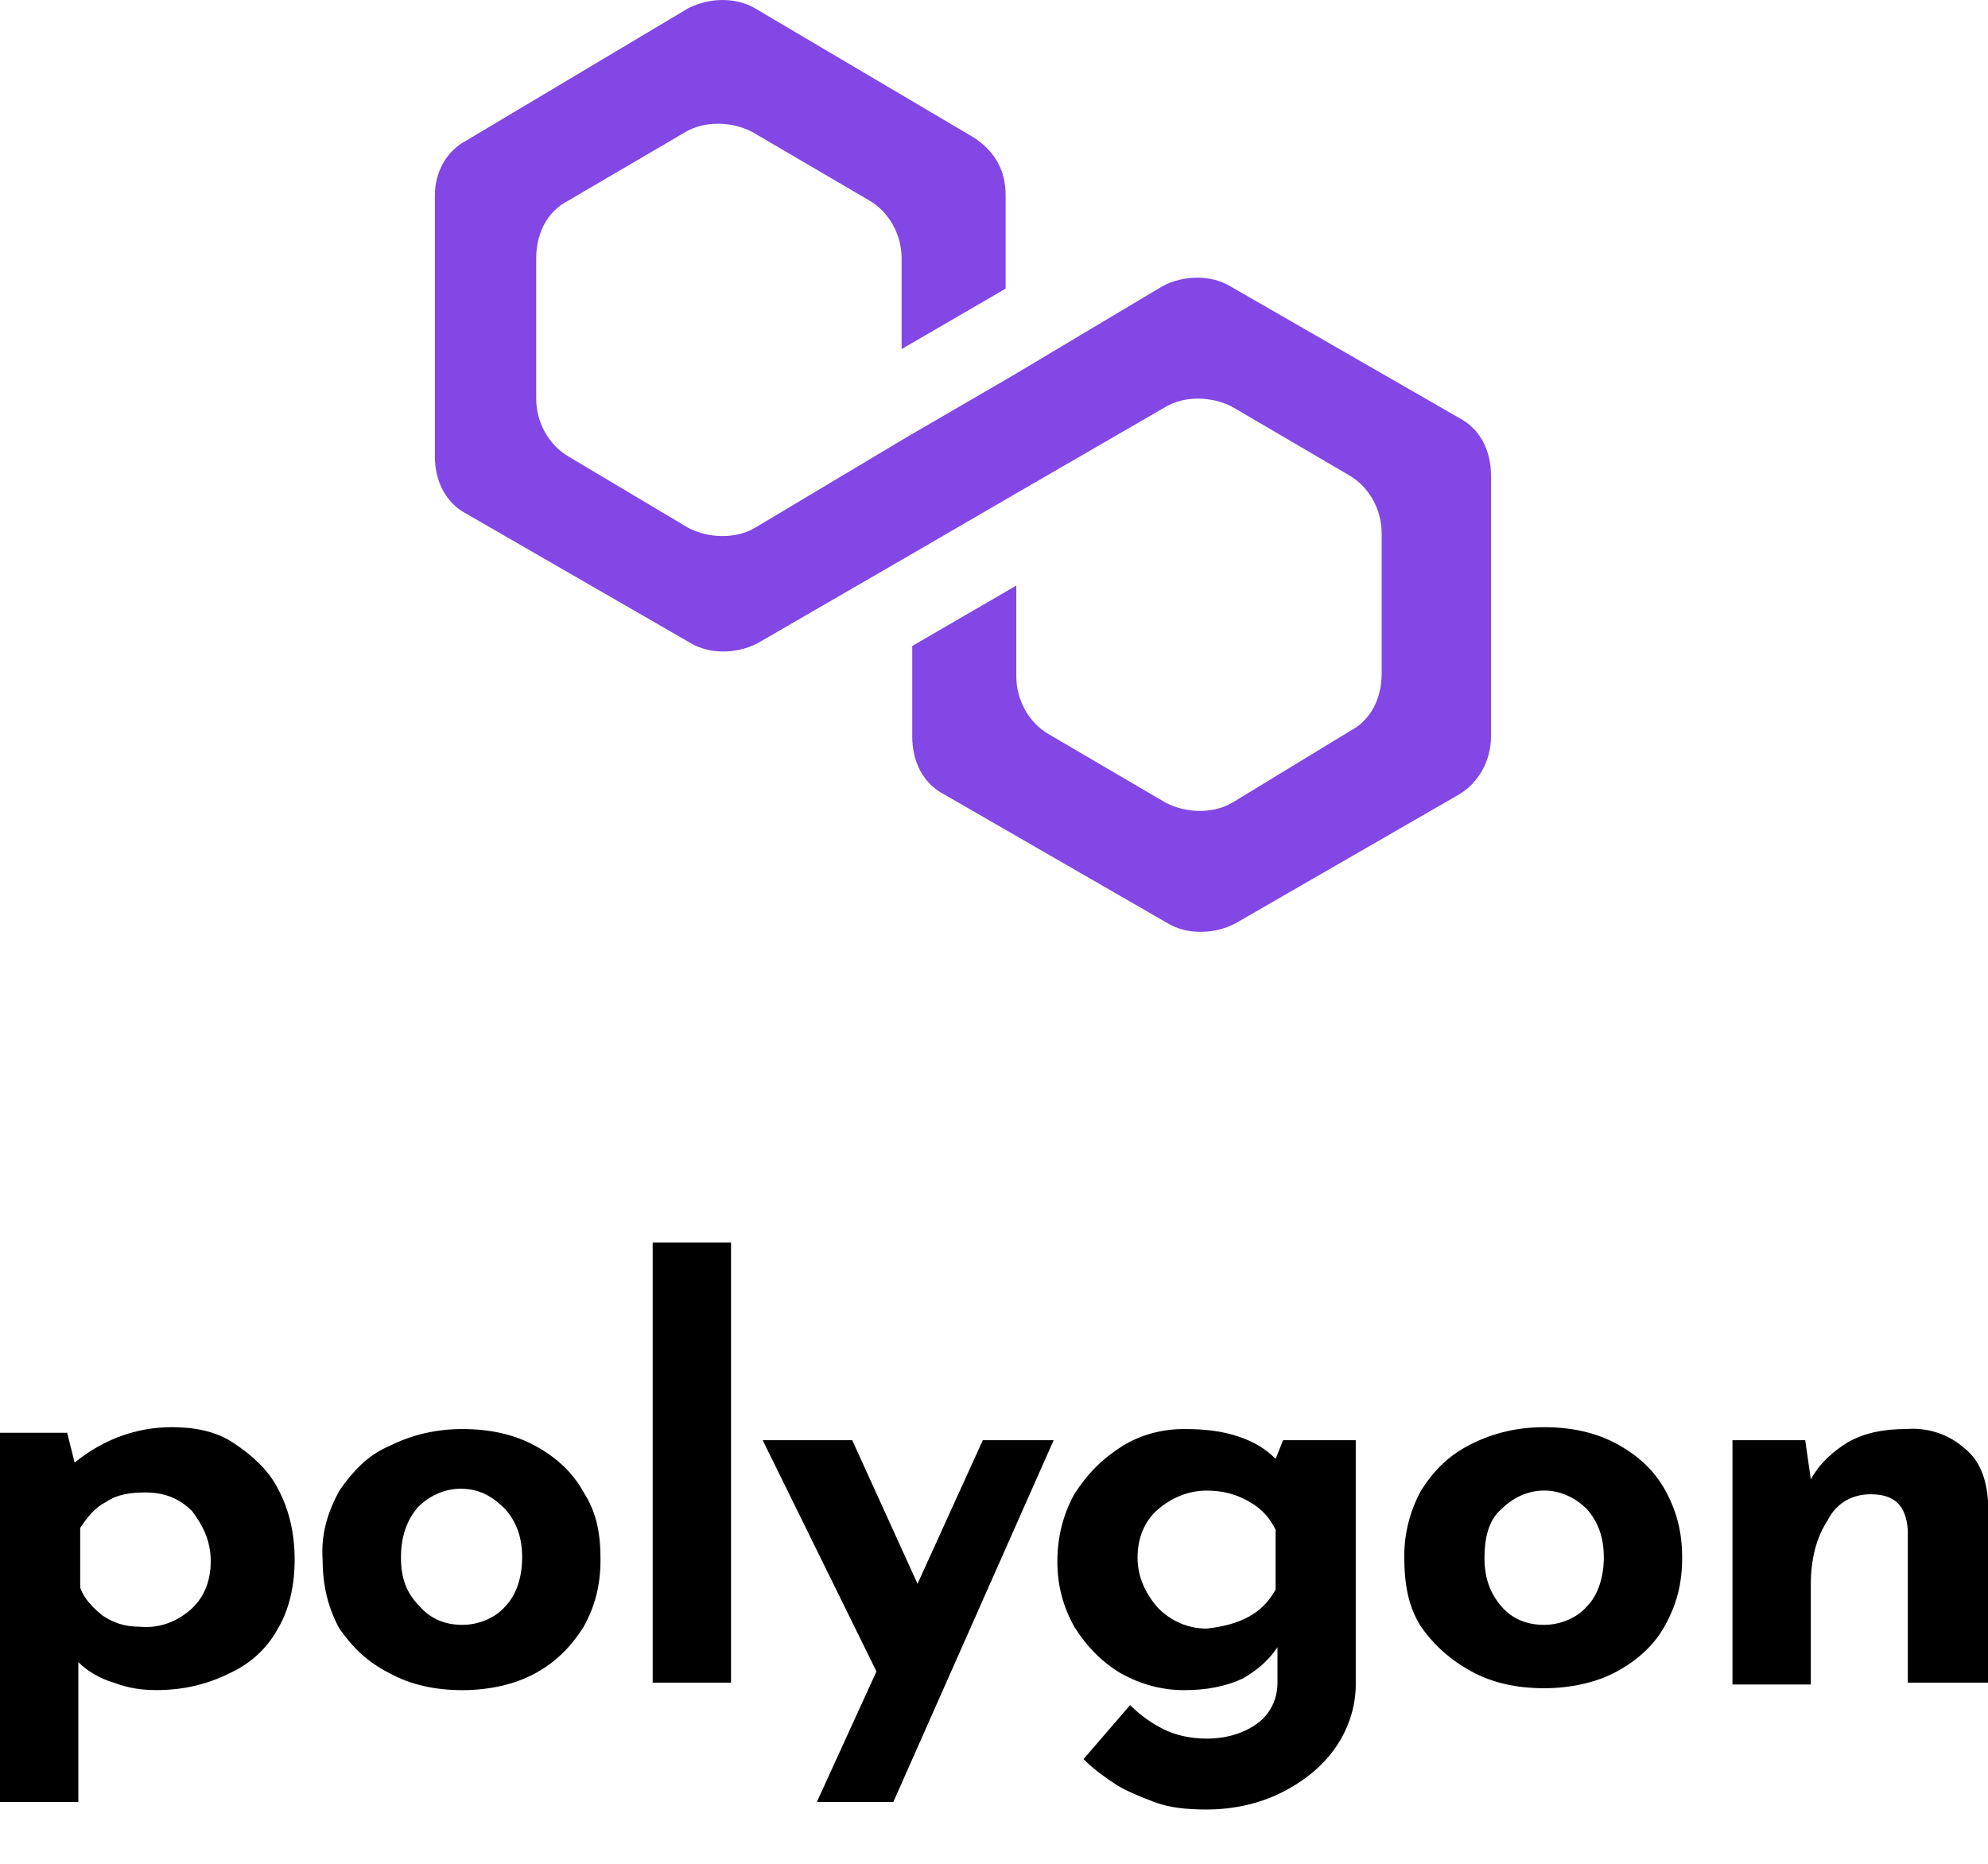 <svg width="32" height="30" viewBox="0 0 32 30" fill="none" xmlns="http://www.w3.org/2000/svg">
<path d="M19.793 4.602C19.492 4.425 19.063 4.425 18.72 4.602L16.273 6.062L14.598 7.035L12.152 8.496C11.851 8.673 11.422 8.673 11.078 8.496L9.146 7.345C8.846 7.168 8.631 6.814 8.631 6.416V4.159C8.631 3.761 8.803 3.407 9.146 3.23L11.035 2.124C11.336 1.947 11.765 1.947 12.109 2.124L13.998 3.23C14.298 3.407 14.513 3.761 14.513 4.159V5.619L16.187 4.646V3.142C16.187 2.743 16.015 2.434 15.672 2.212L12.152 0.133C11.851 -0.044 11.422 -0.044 11.078 0.133L7.515 2.257C7.172 2.434 7 2.788 7 3.142V7.345C7 7.743 7.172 8.097 7.515 8.274L11.121 10.354C11.422 10.531 11.851 10.531 12.194 10.354L14.641 8.938L16.316 7.965L18.763 6.549C19.063 6.372 19.492 6.372 19.836 6.549L21.725 7.655C22.025 7.832 22.24 8.186 22.24 8.584V10.841C22.24 11.239 22.068 11.593 21.725 11.77L19.836 12.92C19.535 13.097 19.106 13.097 18.763 12.92L16.874 11.814C16.573 11.637 16.359 11.283 16.359 10.885V9.425L14.684 10.398V11.858C14.684 12.257 14.856 12.611 15.2 12.788L18.806 14.867C19.106 15.044 19.535 15.044 19.879 14.867L23.485 12.788C23.785 12.611 24 12.257 24 11.858V7.655C24 7.257 23.828 6.903 23.485 6.726L19.793 4.602Z" fill="#8247E5"/>
<path d="M3.782 23.242C4.053 23.422 4.323 23.662 4.473 23.962C4.653 24.293 4.743 24.683 4.743 25.103C4.743 25.523 4.653 25.914 4.473 26.214C4.293 26.544 4.023 26.784 3.692 26.934C3.332 27.114 2.942 27.204 2.522 27.204C2.281 27.204 2.071 27.174 1.831 27.084C1.621 27.024 1.411 26.904 1.261 26.754V29.006H0V23.062H1.081L1.201 23.542C1.681 23.152 2.221 22.972 2.762 22.972C3.122 22.972 3.482 23.032 3.782 23.242ZM3.062 25.914C3.272 25.734 3.392 25.463 3.392 25.133C3.392 24.803 3.272 24.563 3.092 24.323C2.882 24.113 2.642 24.023 2.341 24.023C2.101 24.023 1.891 24.052 1.711 24.173C1.531 24.263 1.411 24.413 1.291 24.593V25.553C1.351 25.734 1.501 25.884 1.651 26.004C1.831 26.124 2.011 26.184 2.251 26.184C2.582 26.214 2.852 26.094 3.062 25.914Z" fill="#000000"/>
<path d="M5.463 23.993C5.673 23.692 5.914 23.422 6.274 23.272C6.634 23.092 7.024 23.002 7.444 23.002C7.895 23.002 8.285 23.092 8.615 23.272C8.945 23.452 9.216 23.692 9.396 24.023C9.606 24.353 9.666 24.683 9.666 25.103C9.666 25.524 9.576 25.854 9.396 26.184C9.186 26.514 8.945 26.754 8.615 26.934C8.285 27.115 7.865 27.205 7.444 27.205C6.994 27.205 6.604 27.115 6.274 26.934C5.914 26.754 5.673 26.514 5.463 26.214C5.283 25.884 5.193 25.524 5.193 25.103C5.163 24.683 5.283 24.323 5.463 23.993ZM6.754 25.854C6.934 26.064 7.174 26.154 7.444 26.154C7.715 26.154 7.985 26.034 8.135 25.854C8.315 25.674 8.405 25.373 8.405 25.073C8.405 24.743 8.315 24.503 8.135 24.293C7.925 24.083 7.715 23.963 7.414 23.963C7.144 23.963 6.904 24.083 6.724 24.263C6.544 24.473 6.454 24.743 6.454 25.073C6.454 25.404 6.544 25.644 6.754 25.854Z" fill="#000000"/>
<path d="M11.767 20V27.084H10.506V20H11.767Z" fill="#000000"/>
<path d="M16.96 23.182L14.379 29.006H13.148L14.108 26.904L12.277 23.182H13.718L14.769 25.493L15.82 23.182H16.96V23.182Z" fill="#000000"/>
<path d="M21.823 23.182V27.115C21.823 27.475 21.703 27.835 21.493 28.135C21.283 28.435 20.983 28.676 20.623 28.856C20.262 29.036 19.842 29.126 19.422 29.126C19.092 29.126 18.822 29.096 18.581 29.006C18.341 28.916 18.131 28.826 17.981 28.736C17.801 28.616 17.621 28.495 17.441 28.315L18.191 27.445C18.371 27.625 18.552 27.745 18.732 27.835C18.912 27.925 19.152 27.985 19.422 27.985C19.752 27.985 20.022 27.895 20.233 27.745C20.443 27.595 20.563 27.355 20.563 27.085V26.514C20.443 26.694 20.262 26.874 19.992 27.024C19.722 27.145 19.422 27.205 19.062 27.205C18.702 27.205 18.371 27.115 18.041 26.934C17.741 26.754 17.501 26.514 17.291 26.184C17.111 25.854 17.02 25.524 17.02 25.133C17.02 24.743 17.111 24.383 17.291 24.053C17.501 23.723 17.741 23.482 18.071 23.272C18.371 23.092 18.702 23.002 19.062 23.002C19.392 23.002 19.662 23.032 19.932 23.122C20.203 23.212 20.383 23.332 20.533 23.482L20.653 23.182H21.823V23.182ZM20.533 25.584V24.623C20.443 24.443 20.323 24.293 20.112 24.173C19.902 24.053 19.692 23.993 19.422 23.993C19.122 23.993 18.852 24.113 18.642 24.293C18.431 24.473 18.311 24.743 18.311 25.073C18.311 25.373 18.431 25.644 18.642 25.884C18.852 26.094 19.122 26.214 19.422 26.214C19.962 26.154 20.323 25.974 20.533 25.584Z" fill="#000000"/>
<path d="M22.874 23.992C23.084 23.662 23.325 23.422 23.685 23.242C24.045 23.062 24.435 22.972 24.855 22.972C25.306 22.972 25.696 23.062 26.026 23.242C26.356 23.422 26.627 23.662 26.807 23.992C26.987 24.323 27.077 24.653 27.077 25.073C27.077 25.493 26.987 25.824 26.807 26.154C26.627 26.484 26.356 26.724 26.026 26.904C25.696 27.084 25.276 27.174 24.855 27.174C24.405 27.174 24.015 27.084 23.685 26.904C23.355 26.724 23.084 26.484 22.874 26.184C22.664 25.854 22.604 25.493 22.604 25.043C22.604 24.683 22.694 24.323 22.874 23.992ZM24.165 25.854C24.345 26.064 24.585 26.154 24.855 26.154C25.126 26.154 25.396 26.034 25.546 25.854C25.726 25.674 25.816 25.373 25.816 25.073C25.816 24.743 25.726 24.503 25.546 24.293C25.366 24.113 25.126 23.992 24.855 23.992C24.585 23.992 24.345 24.113 24.165 24.293C23.955 24.473 23.895 24.773 23.895 25.073C23.895 25.403 23.985 25.643 24.165 25.854Z" fill="#000000"/>
<path d="M31.61 23.302C31.88 23.512 31.97 23.812 32 24.143V27.084H30.709V24.623C30.679 24.233 30.499 24.052 30.109 24.052C29.838 24.052 29.568 24.173 29.418 24.473C29.238 24.743 29.148 25.103 29.148 25.493V27.114H27.887V23.182H29.058L29.148 23.812C29.298 23.542 29.508 23.362 29.748 23.212C30.018 23.062 30.319 23.002 30.679 23.002C31.039 22.972 31.369 23.092 31.61 23.302Z" fill="#000000"/>
</svg>

